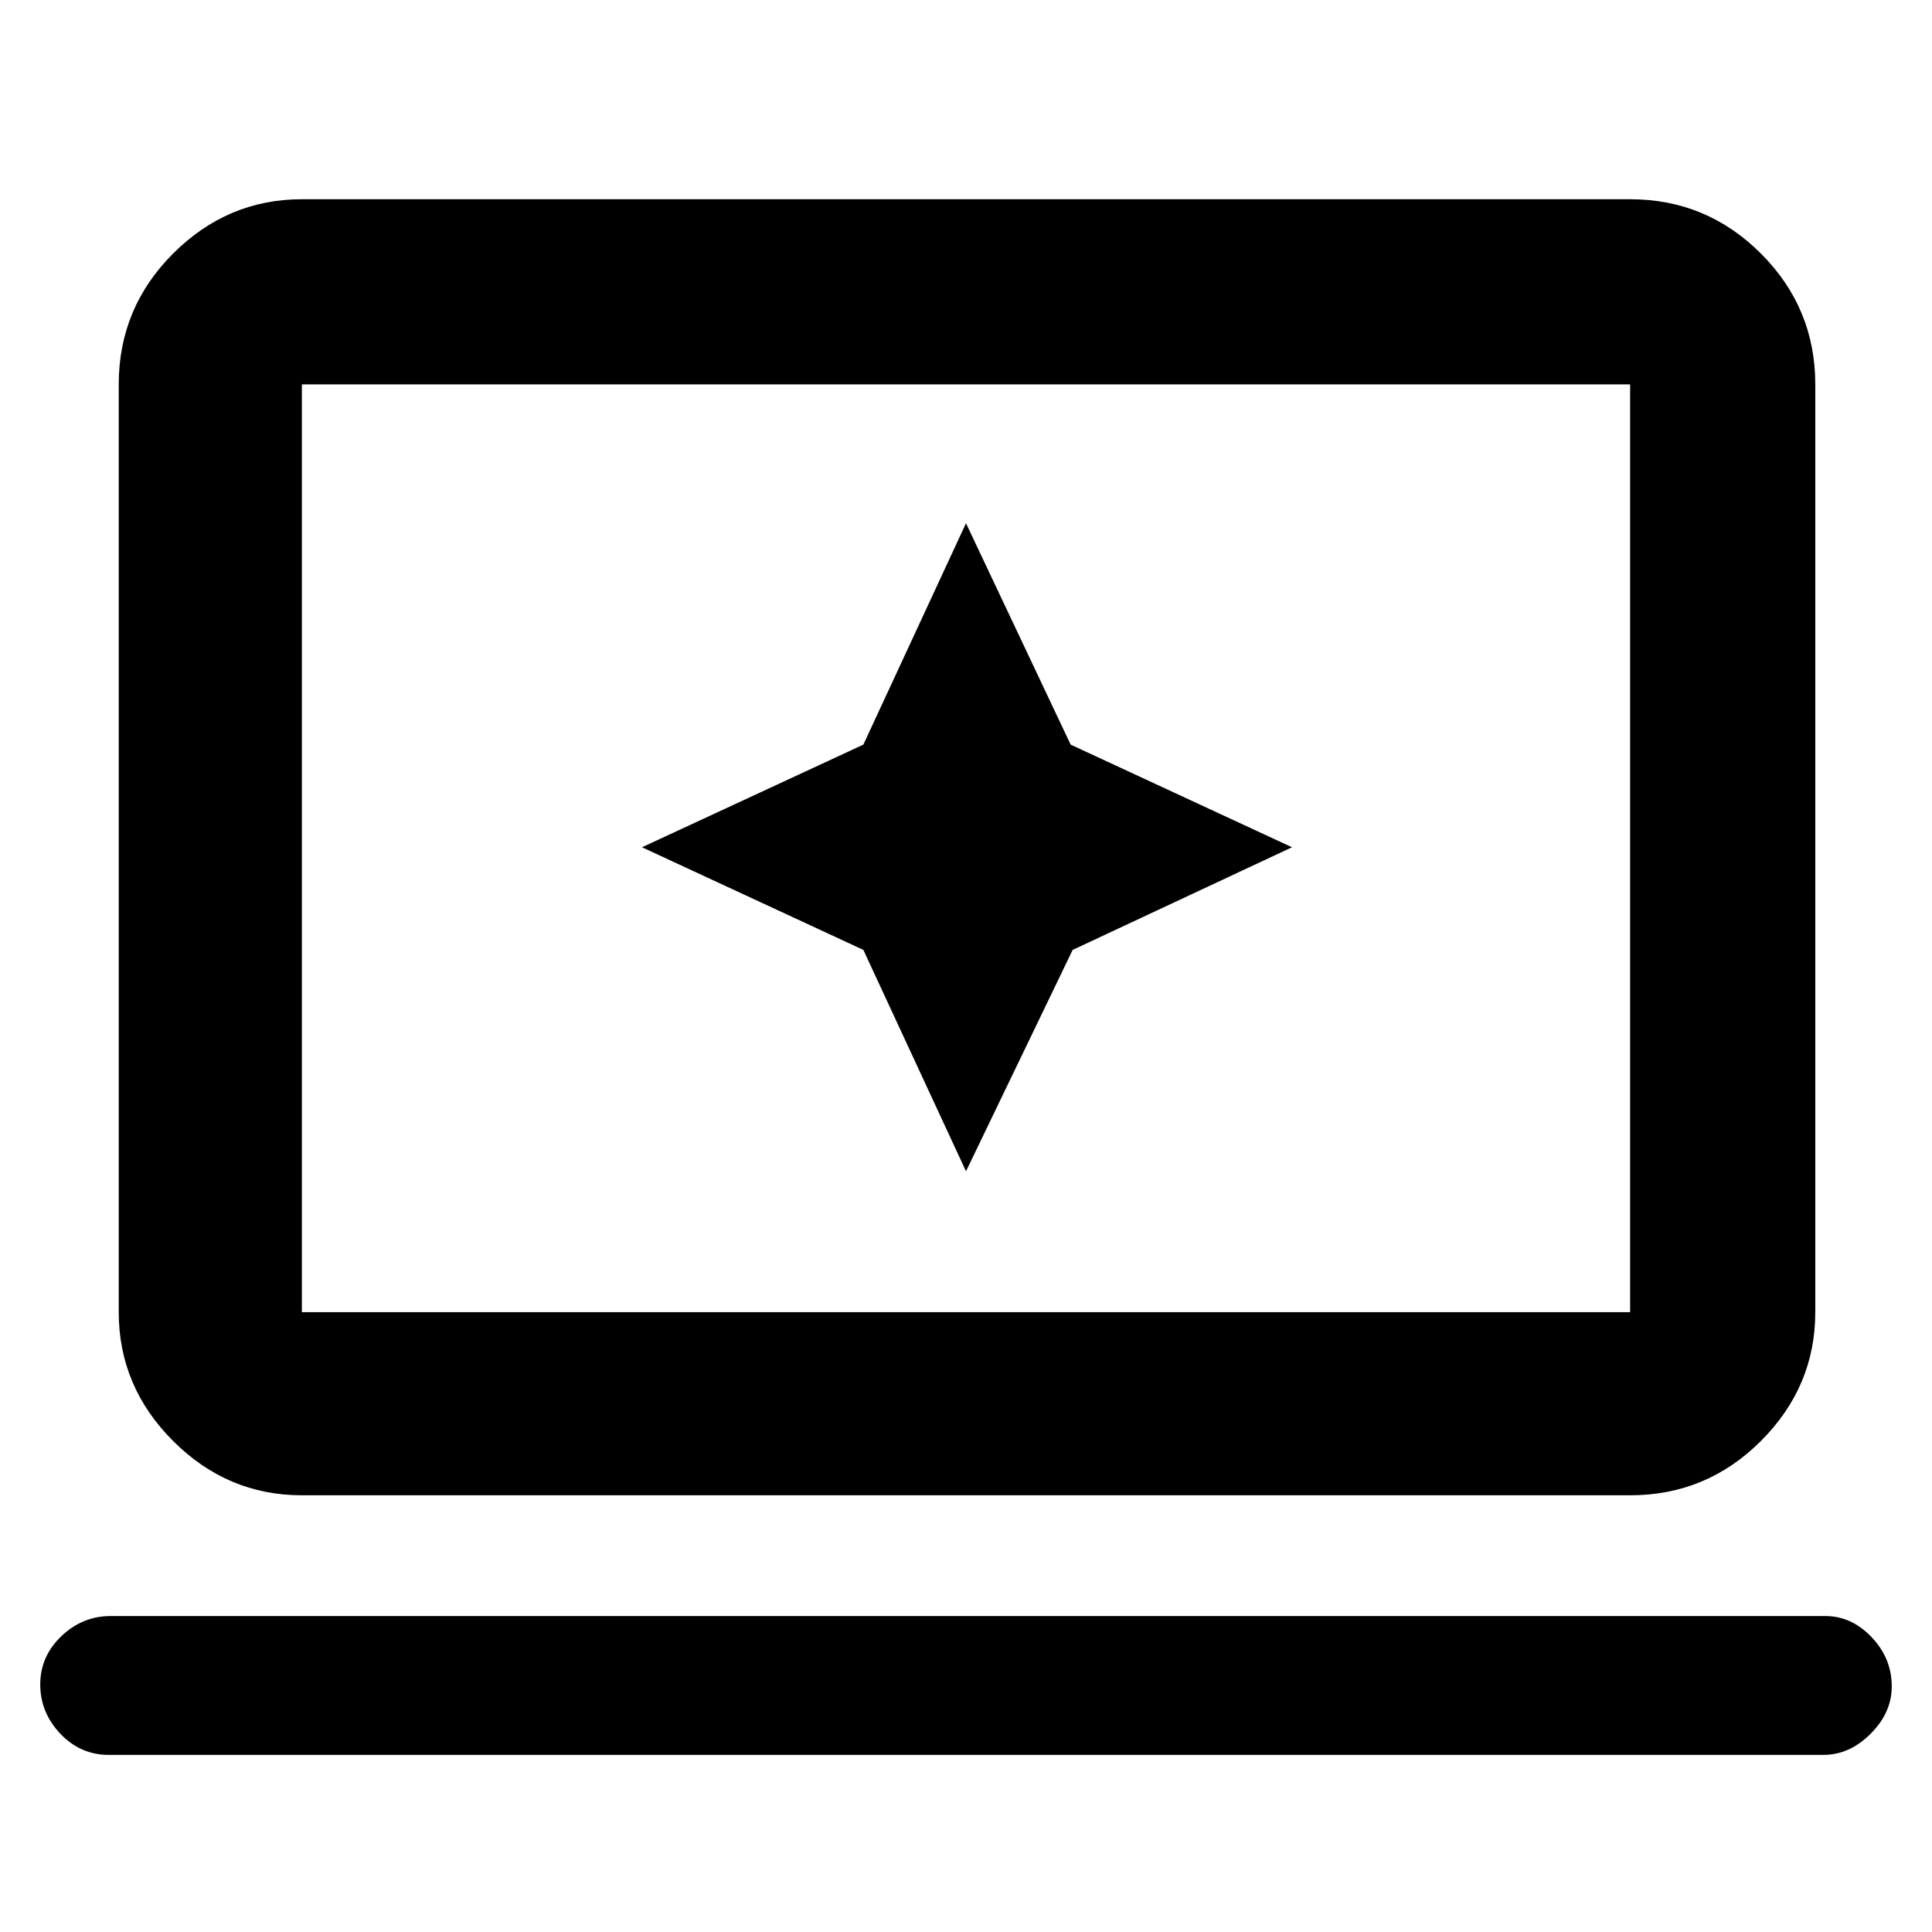 <svg xmlns="http://www.w3.org/2000/svg" height="48" width="48"><path d="m24 29.1 2.65-5.5 5.45-2.55-5.5-2.55L24 13l-2.55 5.5-5.5 2.55 5.5 2.55ZM7.5 37.15q-1.85 0-3.2-1.35t-1.35-3.2V9.55q0-1.9 1.35-3.25t3.2-1.35h33q1.9 0 3.25 1.35t1.35 3.25V32.6q0 1.85-1.35 3.2t-3.25 1.35Zm0-4.55h33V9.55h-33V32.6Zm-4.8 11q-.7 0-1.2-.525T1 41.85q0-.7.525-1.2t1.225-.5h42.6q.65 0 1.15.525.5.525.5 1.225 0 .65-.525 1.175T45.3 43.6Zm4.8-11V9.55 32.6Z"/></svg>